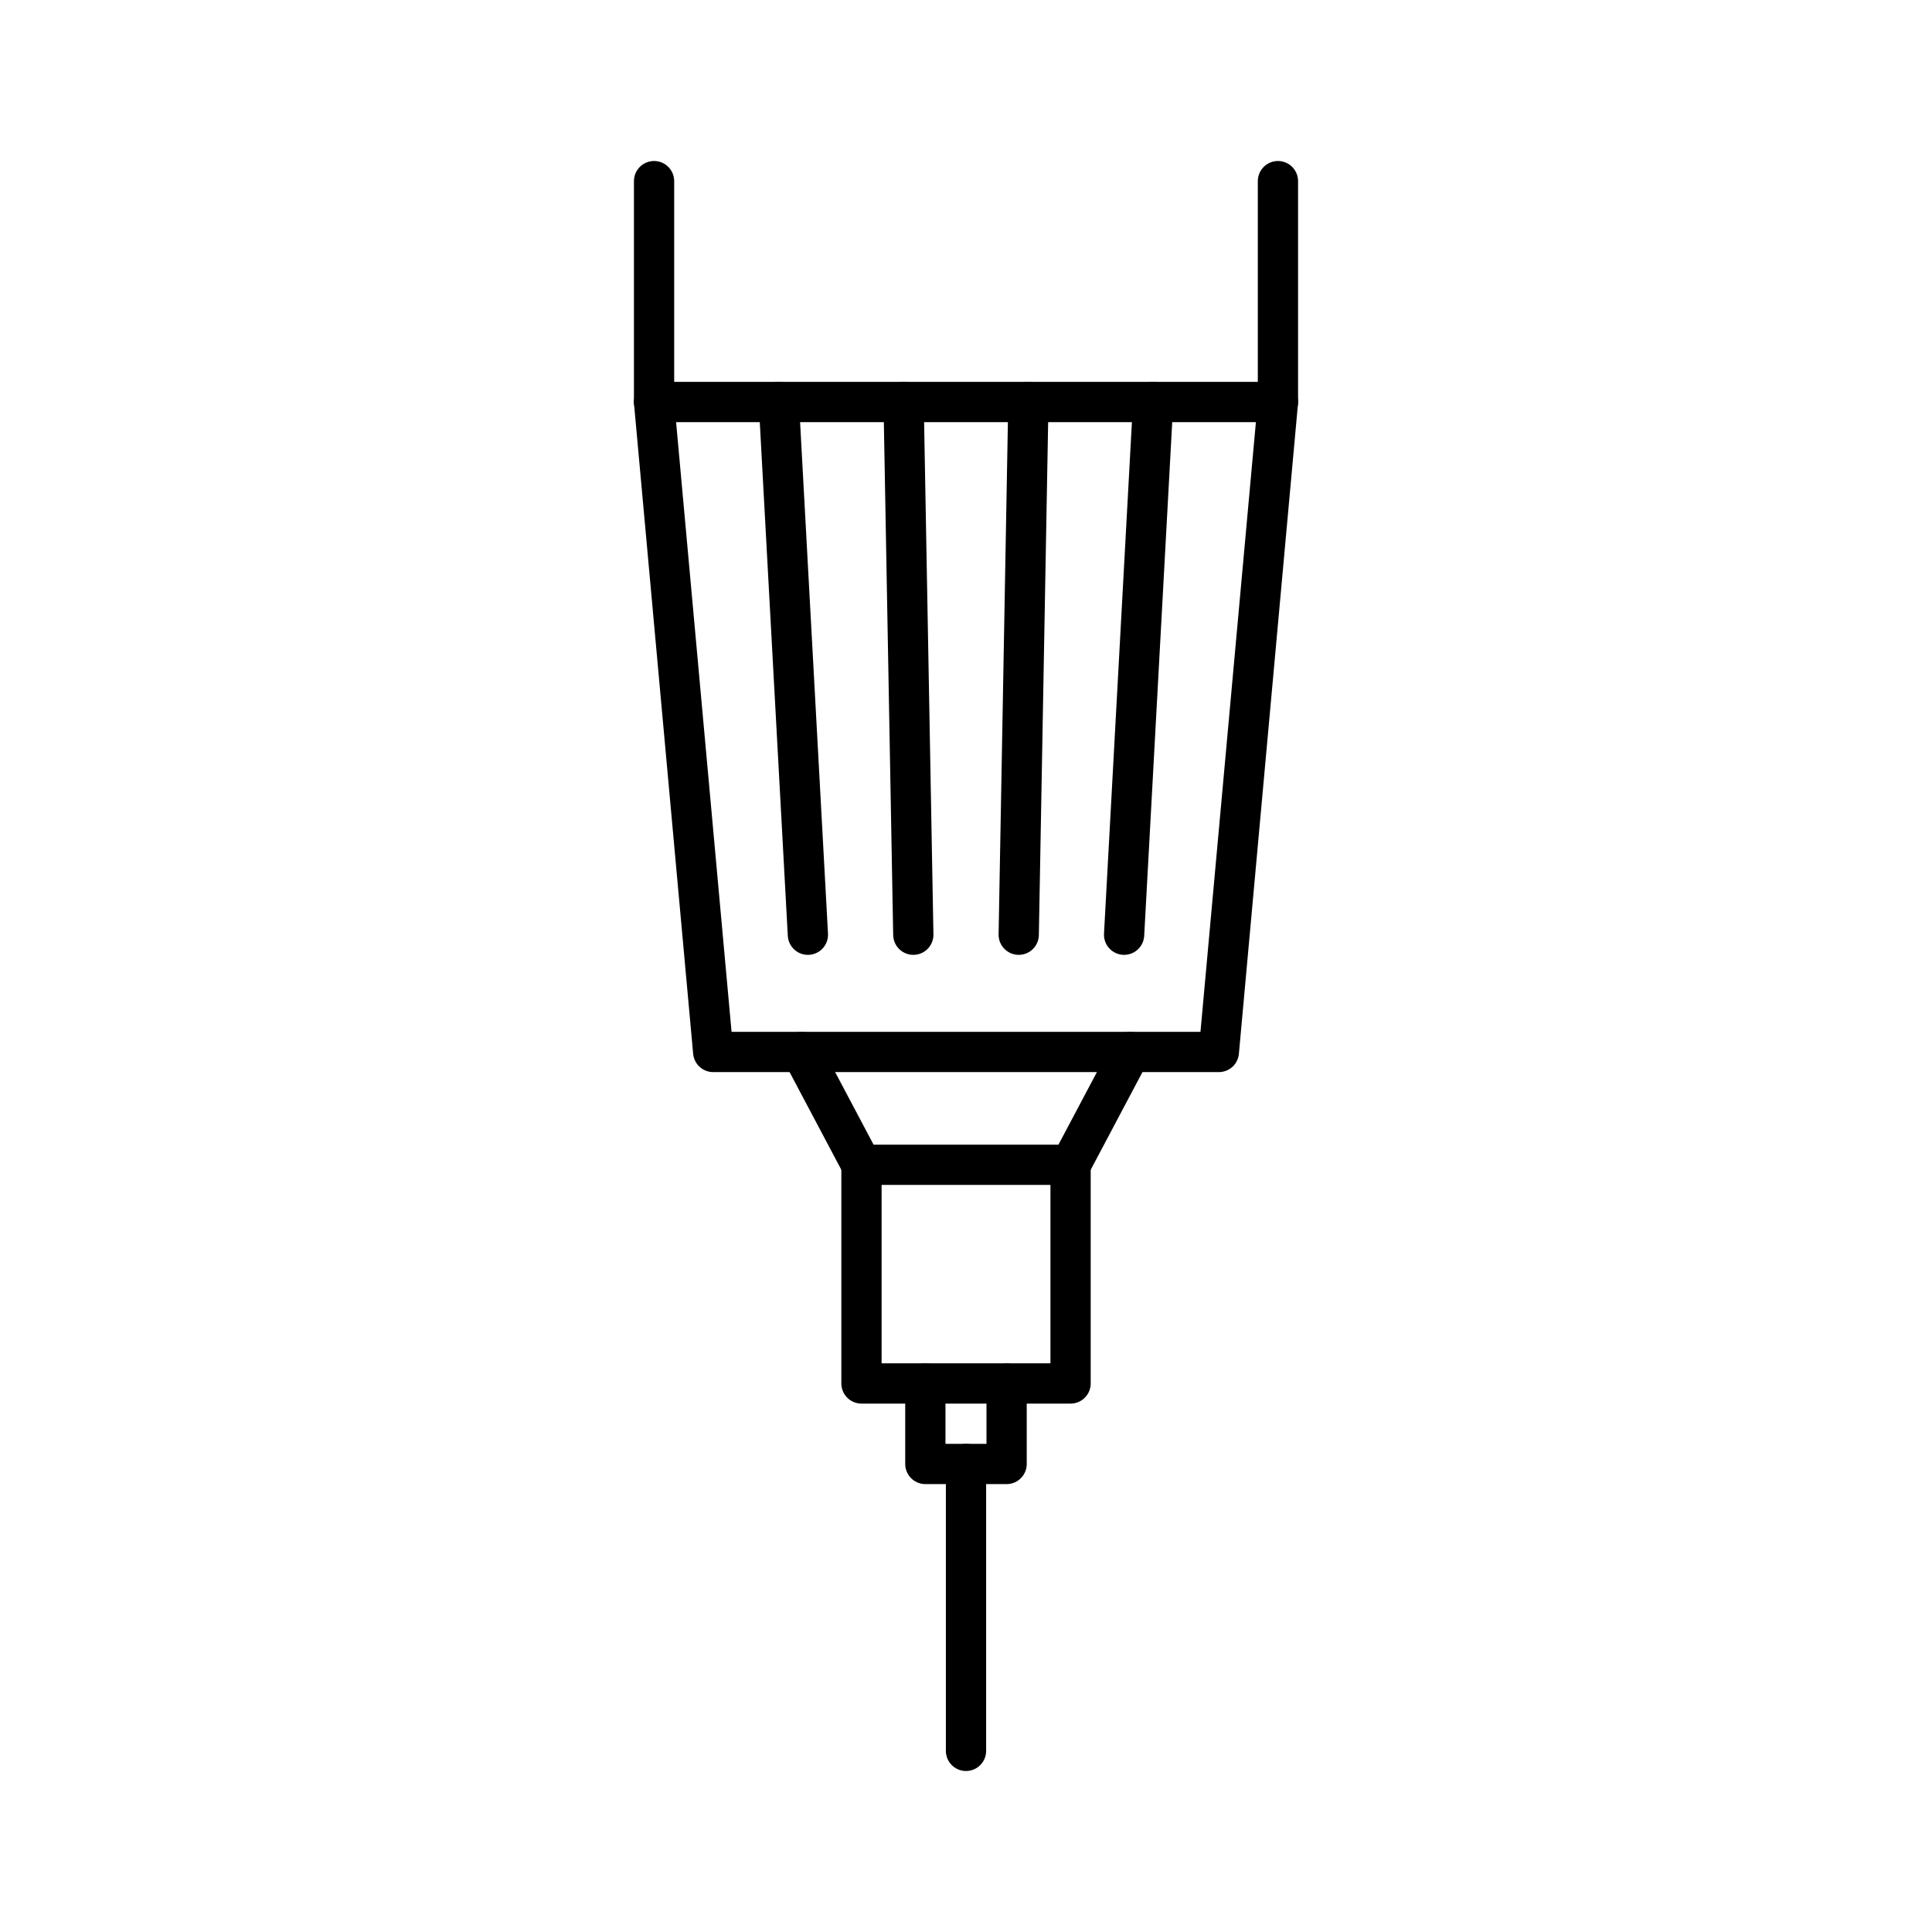 <?xml version="1.0" encoding="UTF-8"?><svg id="a" xmlns="http://www.w3.org/2000/svg" viewBox="0 0 48 48"><defs><style>.b{fill:none;stroke:#000;stroke-linecap:round;stroke-linejoin:round;}</style></defs><path class="b" d="M16.25,4.5v5.488h15.5v-5.488"/><path class="b" d="M31.75,9.988l-1.468,16.148h-12.563l-1.469-16.148"/><path class="b" d="M28.083,26.136l-1.485,2.803h-5.195l-1.485-2.803"/><path class="b" d="M26.598,28.939v5.433h-5.195v-5.433"/><path class="b" d="M25.009,34.372v2h-2.019v-2"/><path class="b" d="M24,36.372v7.128"/><path class="b" d="M22.45,9.988l.241,13.235"/><path class="b" d="M25.55,9.988l-.24,13.235"/><path class="b" d="M19.35,9.988l.722,13.235"/><path class="b" d="M28.65,9.988l-.722,13.235"/></svg>